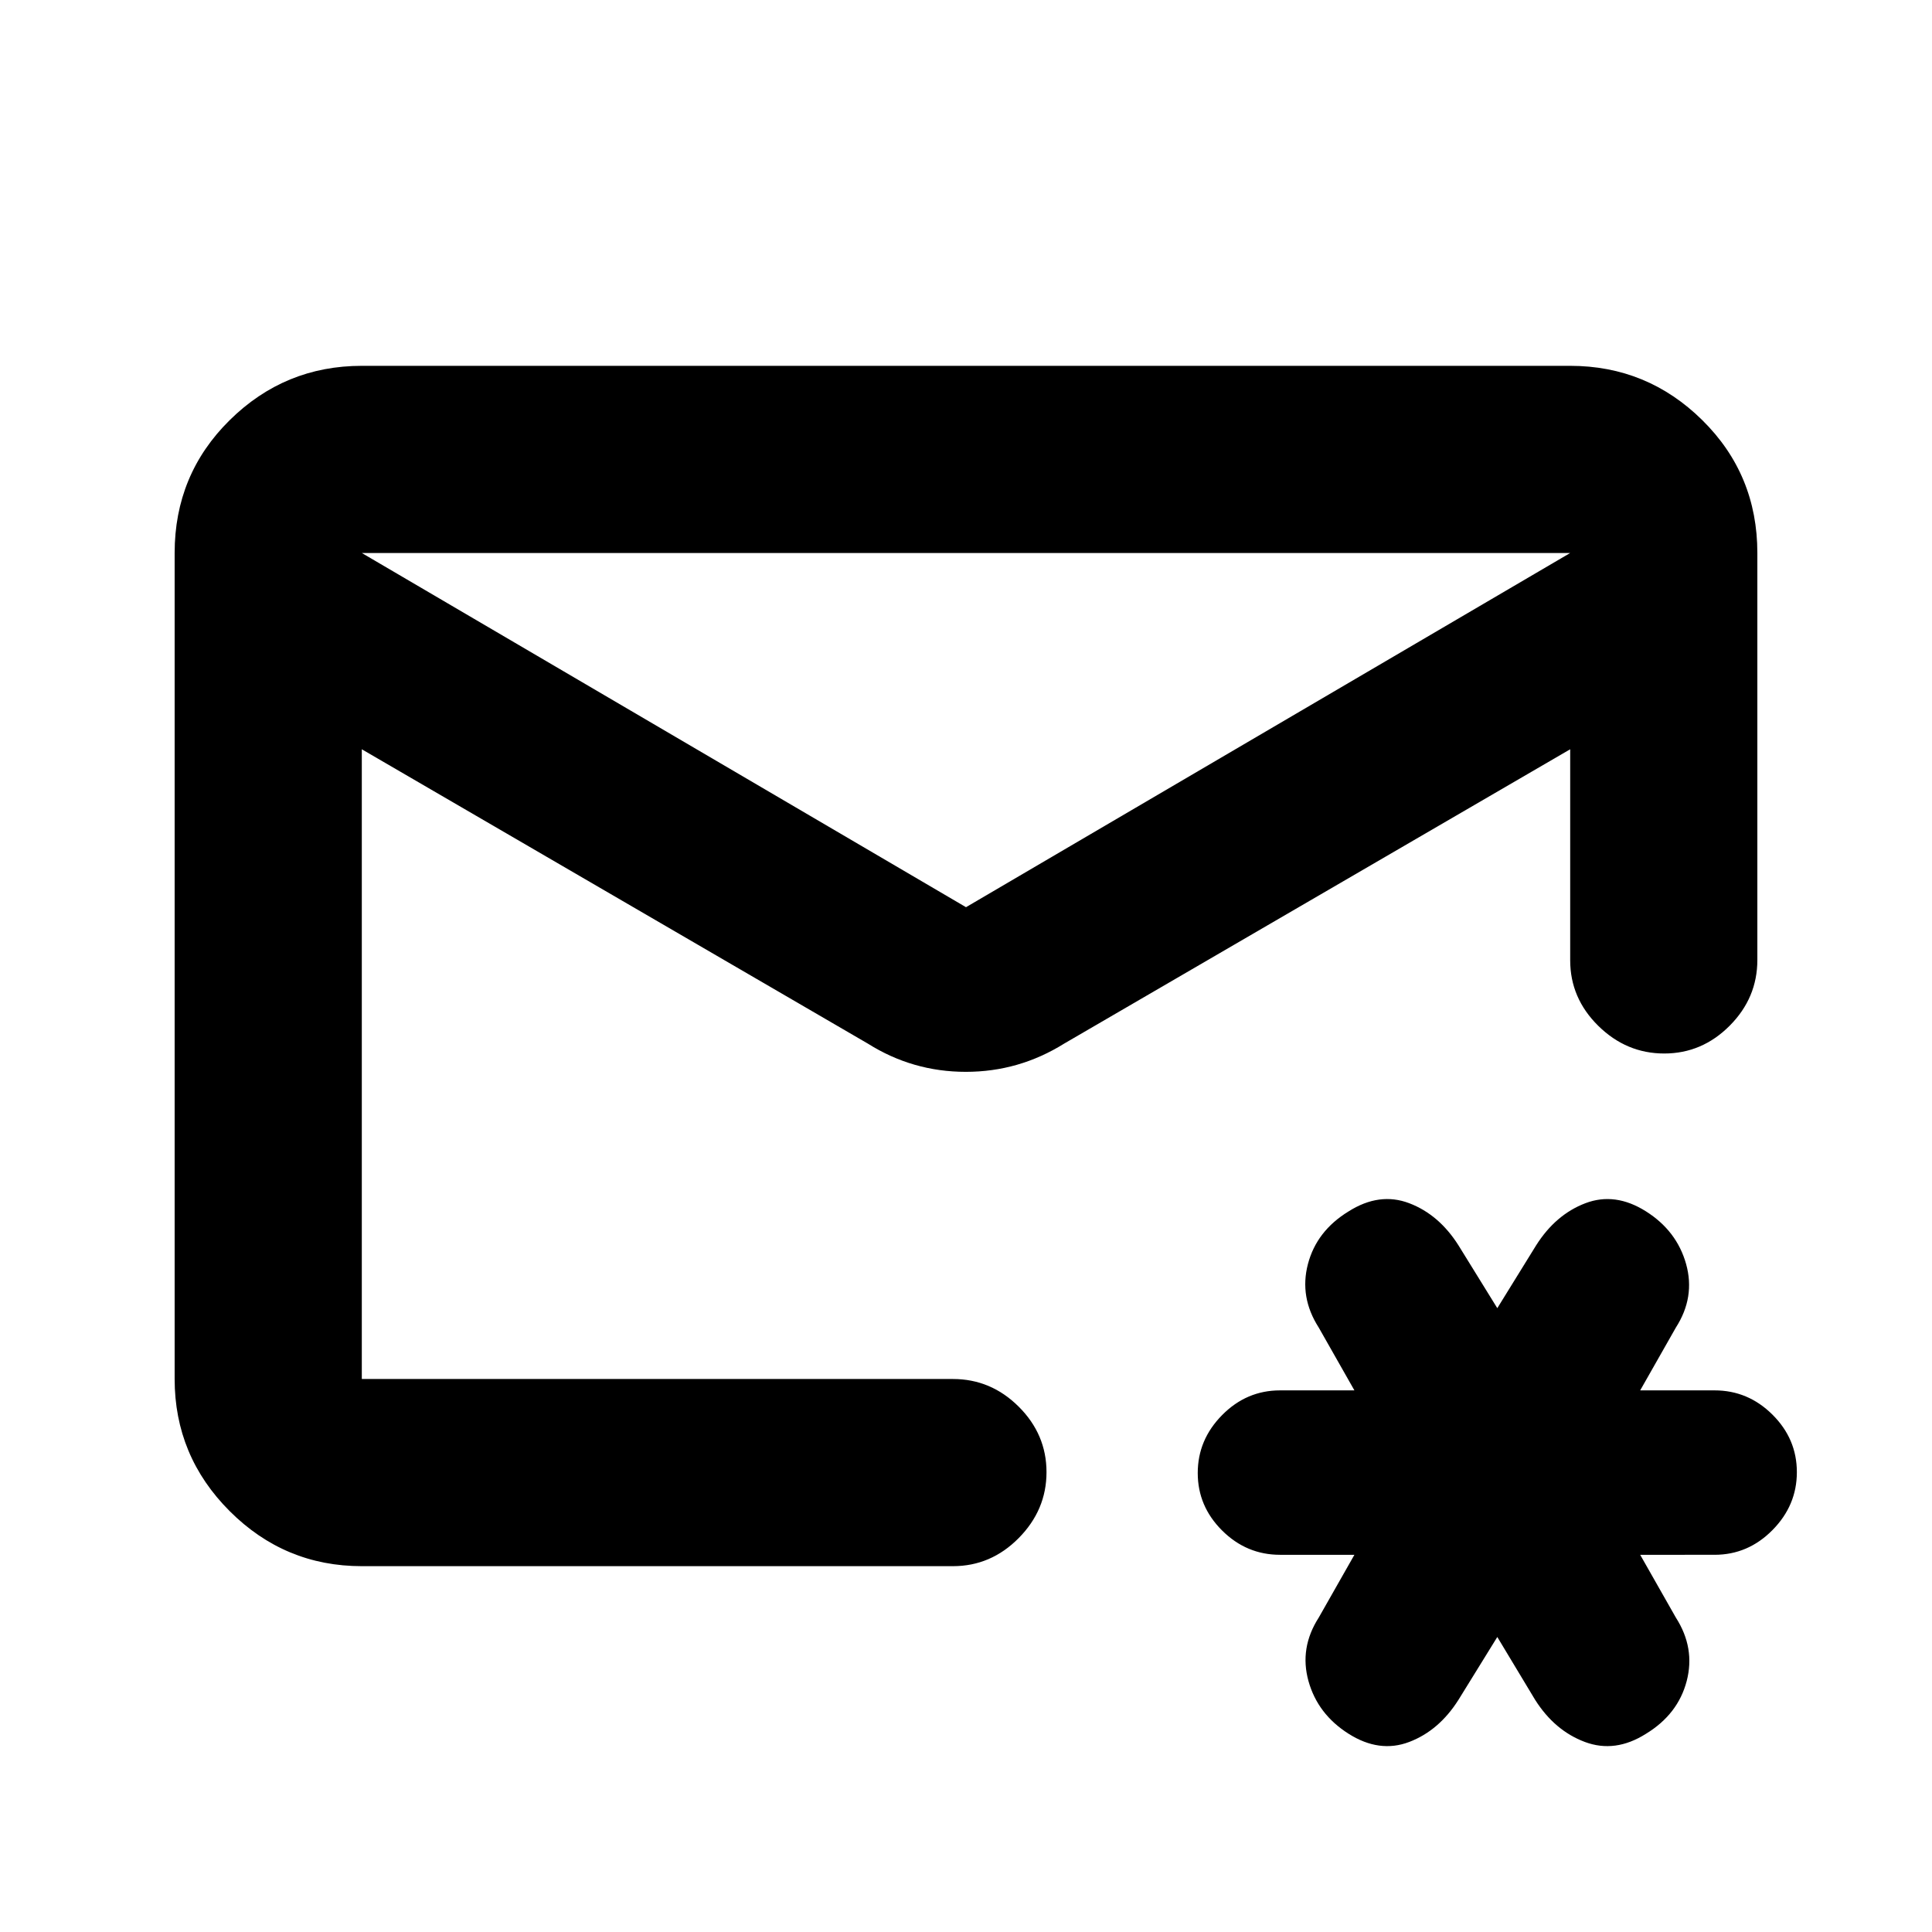 <svg xmlns="http://www.w3.org/2000/svg" height="20" viewBox="0 -960 960 960" width="20"><path d="M480-480Zm0-29.22 300.22-176H179.78l300.22 176ZM179.78-181.78q-38.3 0-65.65-27.35-27.35-27.35-27.35-65.65v-410.44q0-39 27.35-66t65.65-27h600.44q38.3 0 65.65 27 27.35 27 27.35 66v202.2q0 18.88-13.75 32.69-13.74 13.81-32.54 13.81-18.8 0-32.76-13.75-13.95-13.75-13.95-32.55v-104.87L528.76-441.43q-22.47 14.02-48.85 14.02-26.39 0-48.67-14.02L179.78-587.69v312.91H473.5q18.89 0 32.69 13.74Q520-247.29 520-228.49q0 18.79-13.81 32.75-13.8 13.96-32.69 13.96H179.78ZM744-146.59l-19.28 31.2q-9.7 15.33-24.49 20.96-14.8 5.63-30.12-4.07-15.33-9.7-19.93-26.16-4.59-16.47 5.1-31.58L673-187.43h-36.96q-16.64 0-28.76-12.05-12.13-12.06-12.13-28.59 0-16.54 12.13-28.8 12.12-12.26 28.76-12.26H673l-17.72-31.2q-9.69-15.1-5.38-31.57 4.32-16.47 20.21-26.17 15.32-9.69 30.12-4.06 14.79 5.63 24.49 20.96L744-309.98l19.28-31.19q9.7-15.33 24.49-20.96 14.8-5.63 30.12 4.06 15.33 9.7 19.93 26.17 4.59 16.47-5.1 31.57L815-269.13h36.96q16.64 0 28.76 12.05 12.13 12.05 12.13 28.59 0 16.53-12.13 28.79-12.12 12.27-28.76 12.27H815l17.72 31.19q9.69 15.11 5.38 31.58-4.32 16.46-20.21 26.16-15.32 9.7-30.37 4.07-15.04-5.63-24.74-20.96L744-146.59Z"/></svg>
